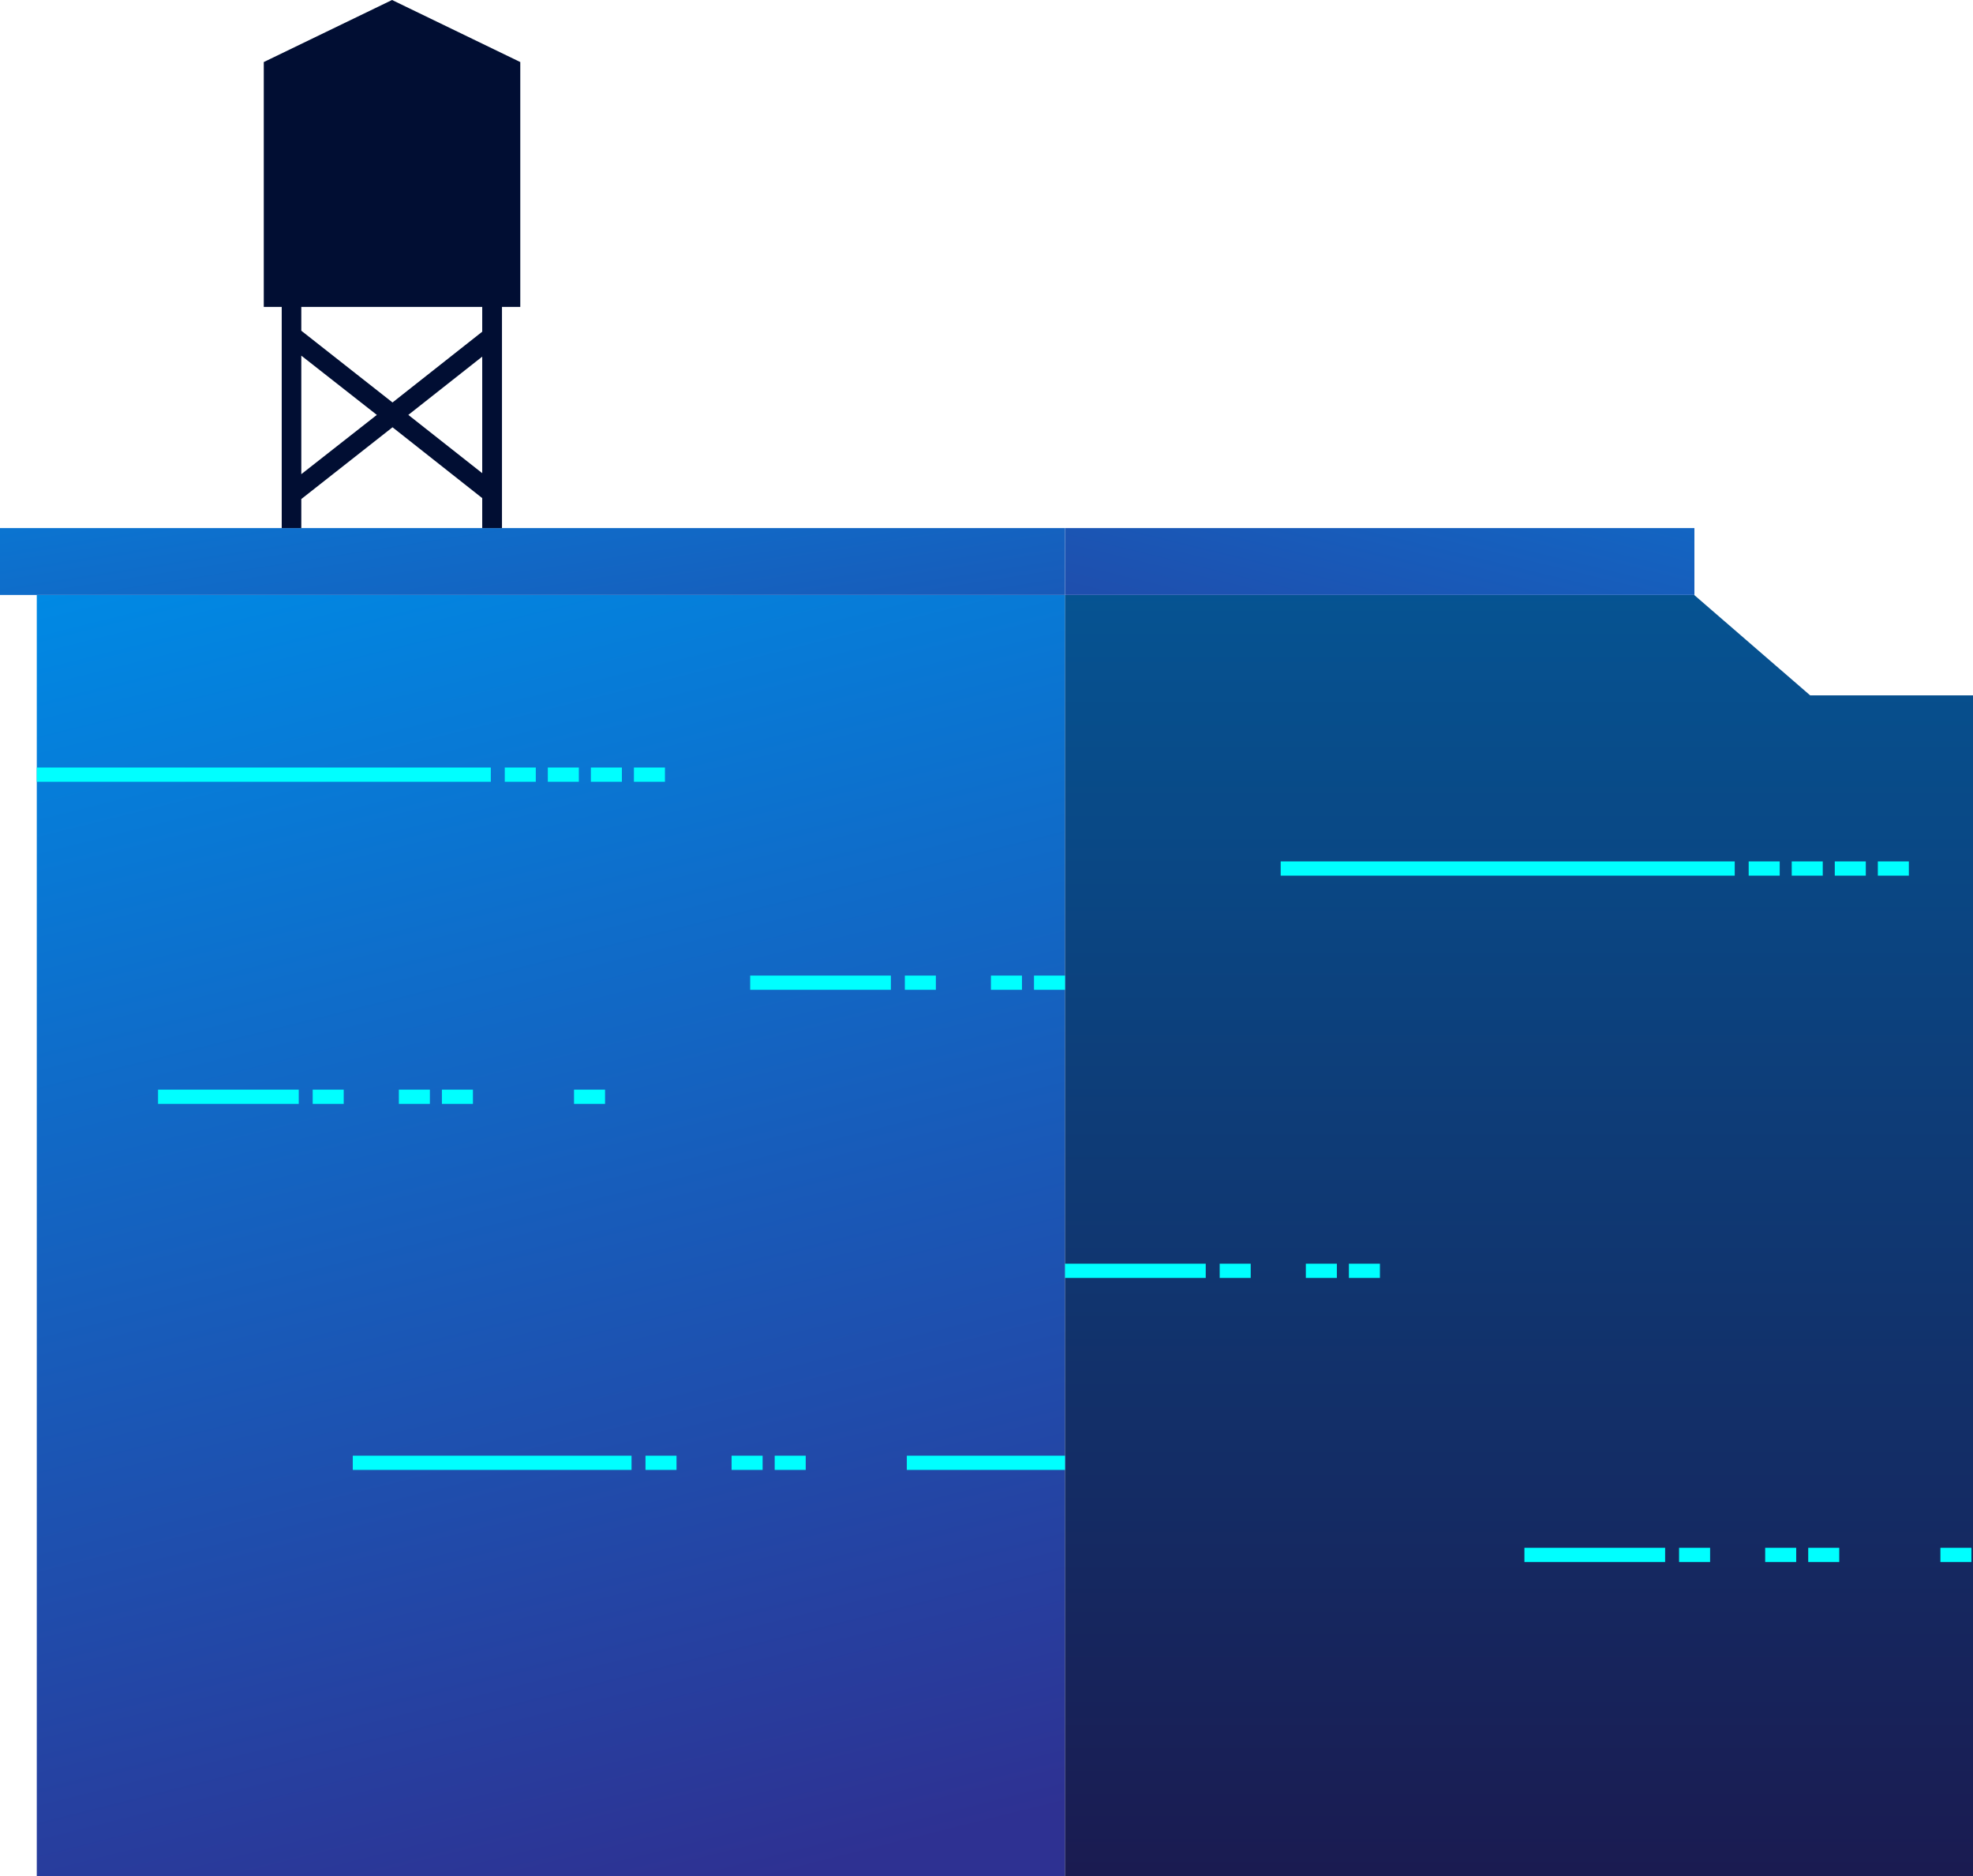 <svg xmlns="http://www.w3.org/2000/svg" xmlns:xlink="http://www.w3.org/1999/xlink" viewBox="0 0 339.59 322.92"><defs><style>.cls-1{fill:url(#linear-gradient);}.cls-2{fill:url(#linear-gradient-2);}.cls-3{fill:url(#linear-gradient-3);}.cls-4{fill:url(#linear-gradient-4);}.cls-5{fill:aqua;}.cls-6{fill:#010e33;}</style><linearGradient id="linear-gradient" x1="63.67" y1="88.06" x2="123.21" y2="326.23" gradientUnits="userSpaceOnUse"><stop offset="0" stop-color="#0089e4"/><stop offset="1" stop-color="#2e3192"/></linearGradient><linearGradient id="linear-gradient-2" x1="261.45" y1="44.54" x2="261.45" y2="322.4" gradientUnits="userSpaceOnUse"><stop offset="0" stop-color="#0062a3"/><stop offset="1" stop-color="#1a1b51"/></linearGradient><linearGradient id="linear-gradient-3" x1="83.75" y1="45.67" x2="104.48" y2="179.28" xlink:href="#linear-gradient"/><linearGradient id="linear-gradient-4" x1="255.29" y1="23.41" x2="222.23" y2="159.33" gradientTransform="translate(474.95 193.29) rotate(-180)" xlink:href="#linear-gradient"/></defs><g id="Layer_2" data-name="Layer 2"><g id="Layer_1-2" data-name="Layer 1"><rect class="cls-1" x="6.33" y="102.4" width="176.99" height="220.52"/><polygon class="cls-2" points="183.31 322.92 339.59 322.92 339.59 119.68 311.56 119.68 291.6 102.4 183.31 102.4 183.31 322.92"/><rect class="cls-3" y="90.89" width="183.31" height="11.51"/><rect class="cls-4" x="183.31" y="90.89" width="108.32" height="11.51" transform="translate(474.95 193.29) rotate(180)"/><rect class="cls-5" x="6.33" y="132.1" width="78.15" height="2.45"/><rect class="cls-5" x="86.88" y="132.1" width="5.34" height="2.45"/><rect class="cls-5" x="94.29" y="132.1" width="5.34" height="2.45"/><rect class="cls-5" x="101.7" y="132.1" width="5.34" height="2.45"/><rect class="cls-5" x="109.11" y="132.1" width="5.34" height="2.45"/><rect class="cls-5" x="220.43" y="148.26" width="78.15" height="2.45"/><rect class="cls-5" x="300.98" y="148.26" width="5.34" height="2.45"/><rect class="cls-5" x="308.39" y="148.26" width="5.34" height="2.45"/><rect class="cls-5" x="315.8" y="148.26" width="5.34" height="2.45"/><rect class="cls-5" x="323.21" y="148.26" width="5.34" height="2.45"/><rect class="cls-5" x="129.12" y="167.91" width="24.22" height="2.45"/><rect class="cls-5" x="155.74" y="167.91" width="5.34" height="2.45"/><rect class="cls-5" x="170.56" y="167.91" width="5.34" height="2.45"/><rect class="cls-5" x="177.97" y="167.91" width="5.34" height="2.45"/><rect class="cls-5" x="183.31" y="217.5" width="24.22" height="2.45"/><rect class="cls-5" x="209.93" y="217.5" width="5.34" height="2.45"/><rect class="cls-5" x="224.76" y="217.5" width="5.34" height="2.45"/><rect class="cls-5" x="232.17" y="217.5" width="5.34" height="2.45"/><rect class="cls-5" x="27.2" y="187.54" width="24.22" height="2.45"/><rect class="cls-5" x="53.82" y="187.54" width="5.34" height="2.45"/><rect class="cls-5" x="68.65" y="187.54" width="5.34" height="2.45"/><rect class="cls-5" x="76.06" y="187.54" width="5.34" height="2.45"/><rect class="cls-5" x="98.8" y="187.54" width="5.34" height="2.45"/><rect class="cls-5" x="262.38" y="266.4" width="24.22" height="2.45"/><rect class="cls-5" x="289" y="266.4" width="5.34" height="2.45"/><rect class="cls-5" x="303.82" y="266.4" width="5.34" height="2.45"/><rect class="cls-5" x="311.23" y="266.4" width="5.34" height="2.45"/><rect class="cls-5" x="333.98" y="266.4" width="5.34" height="2.45"/><rect class="cls-5" x="60.72" y="250.54" width="47.98" height="2.45"/><rect class="cls-5" x="111.1" y="250.54" width="5.34" height="2.45"/><rect class="cls-5" x="125.92" y="250.54" width="5.34" height="2.45"/><rect class="cls-5" x="133.34" y="250.54" width="5.34" height="2.45"/><rect class="cls-5" x="156.08" y="250.54" width="27.23" height="2.45"/><path class="cls-6" d="M89.55,10.68,67.48,0,45.4,10.68V52.82h3.09V90.89h3.37v-5l15.7-12.35L83,85.73v5.16H86.4V52.82h3.15ZM51.86,81.61V61.21l13,10.2Zm18.42-10.2L83,61.38V81.44ZM83,57.09,67.56,69.27,51.86,56.92v-4.1H83Z"/></g></g></svg>